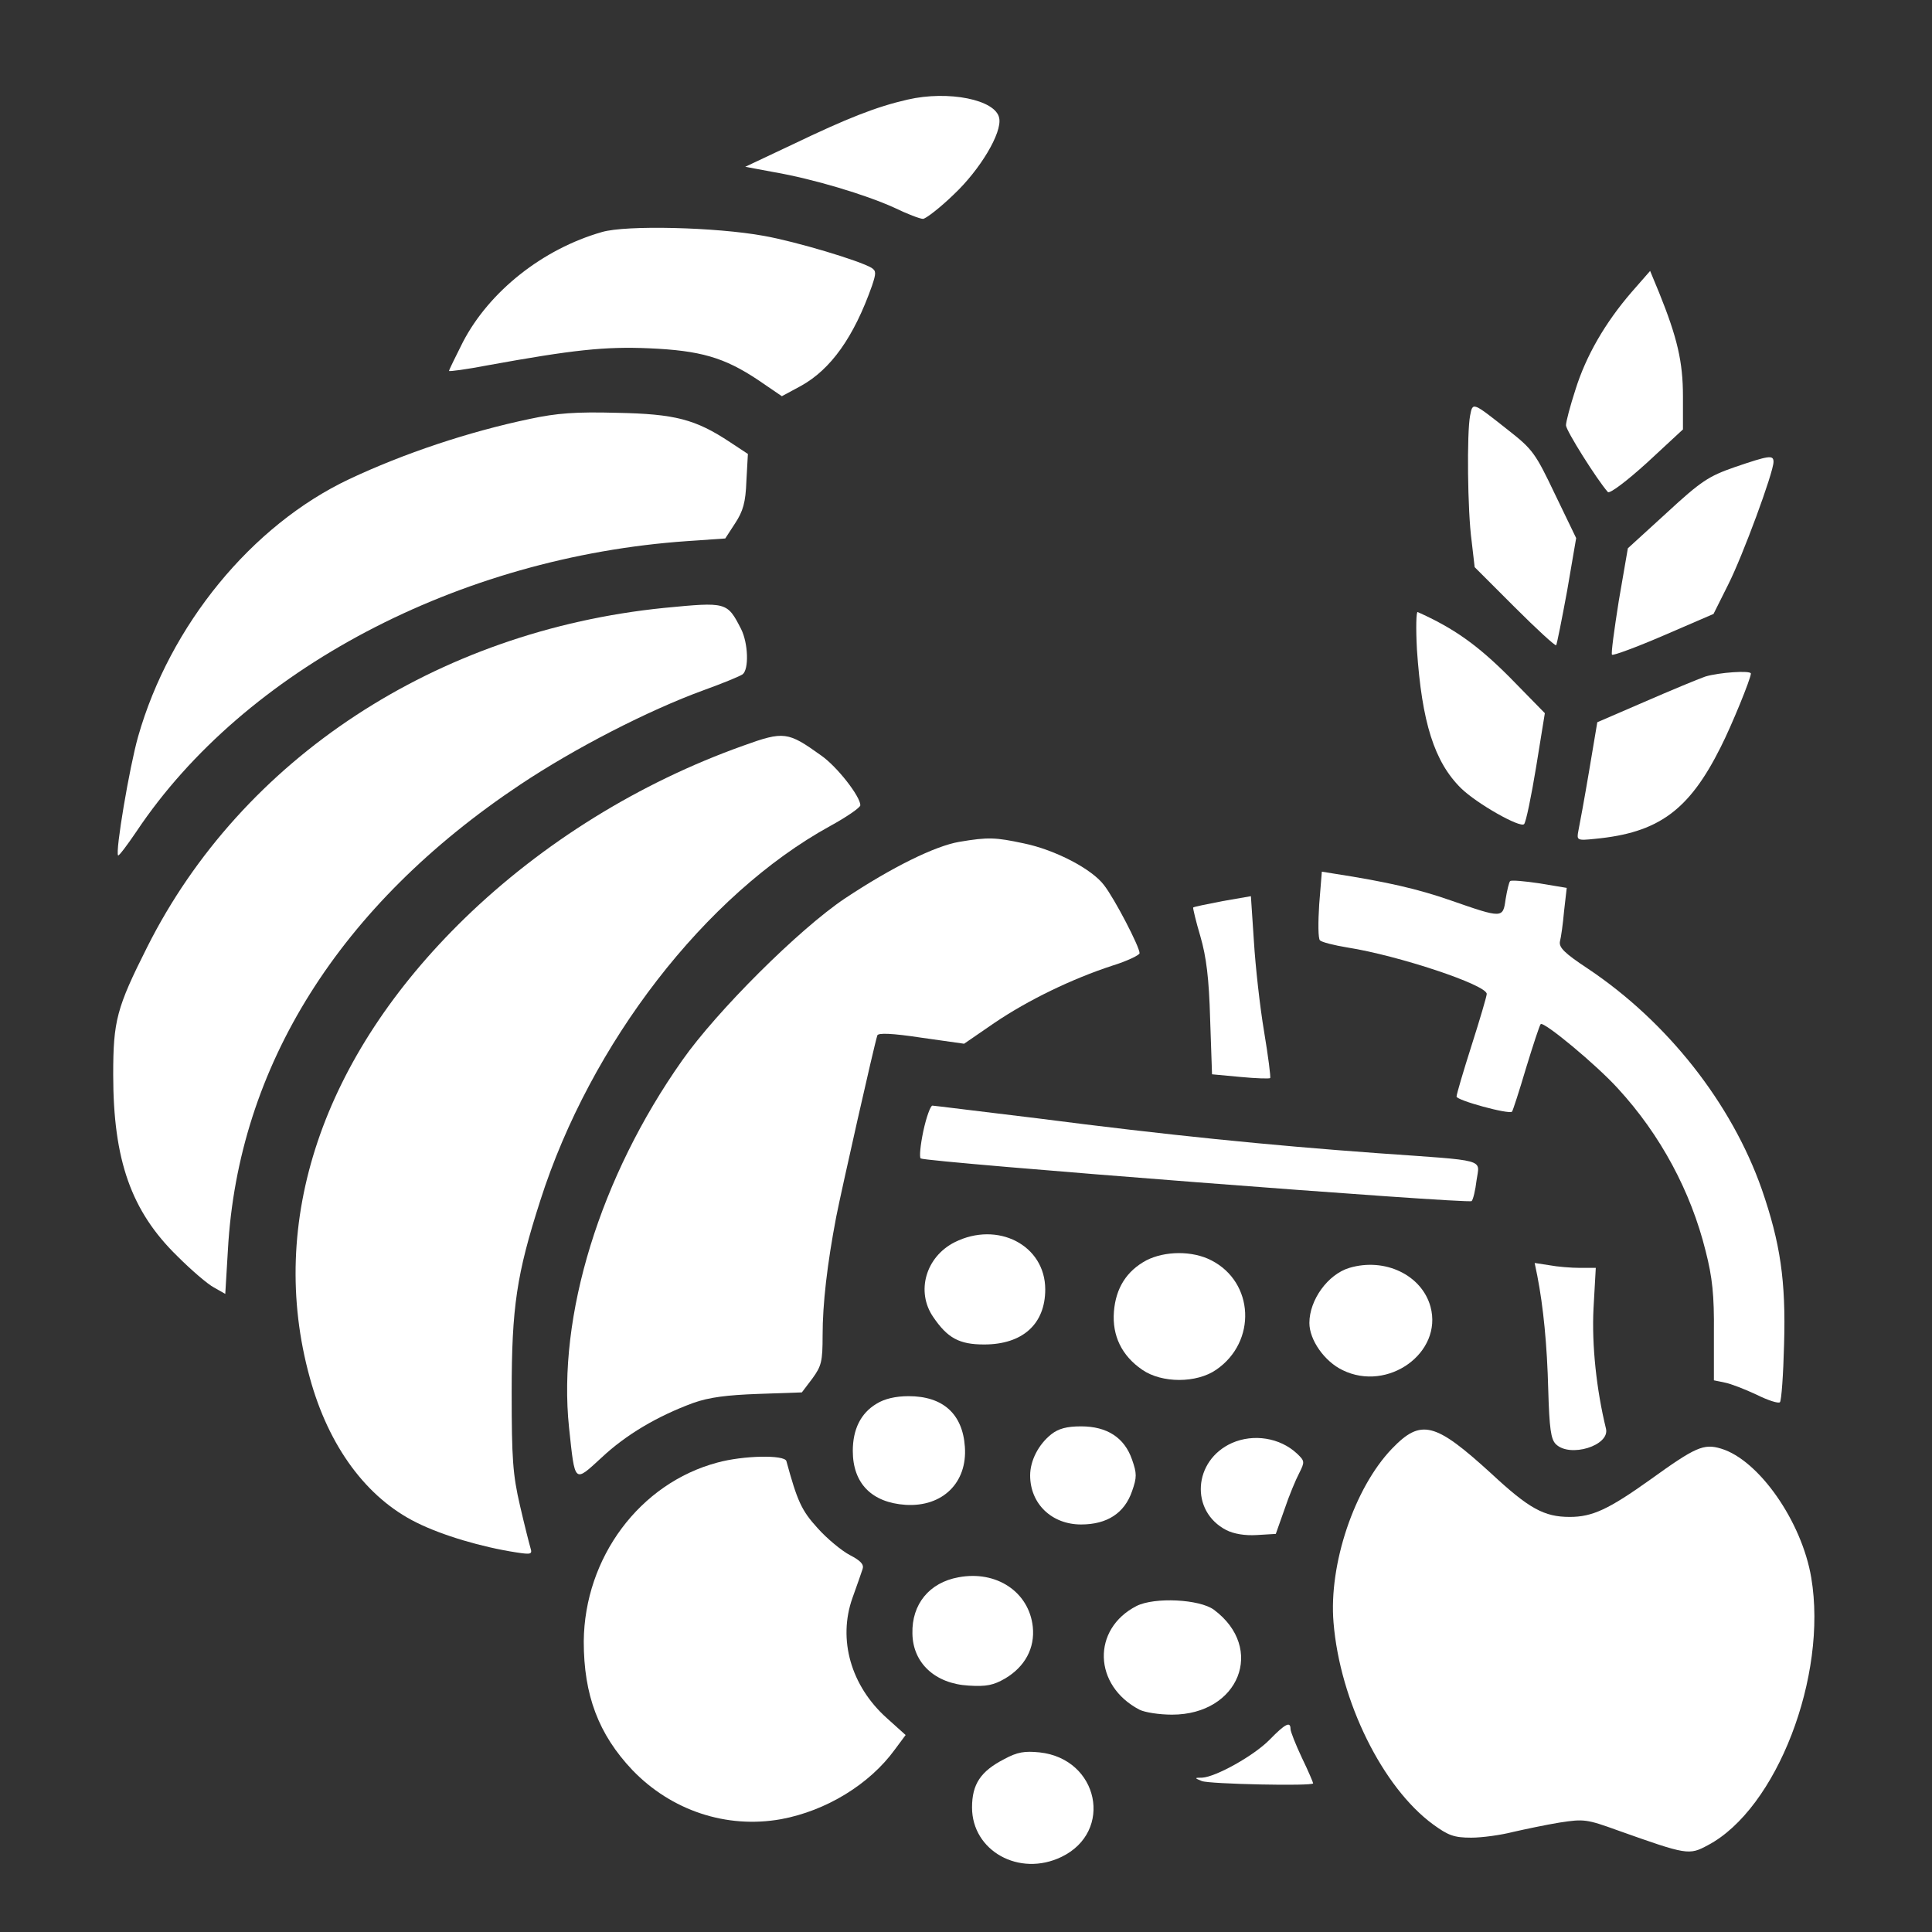 <?xml version="1.0" standalone="no"?>
<!DOCTYPE svg PUBLIC "-//W3C//DTD SVG 20010904//EN"
 "http://www.w3.org/TR/2001/REC-SVG-20010904/DTD/svg10.dtd">
<svg version="1.0" xmlns="http://www.w3.org/2000/svg"
 width="512pt" height="512pt" viewBox="0 0 512 512"
 preserveAspectRatio="xMidYMid meet">
<rect x="0" y="0" width="512" height="512" fill="#333333" stroke="none"/>
<g transform="translate(0,512) scale(0.1,-0.1)"
fill="#ffffff" stroke="none">
<path d="M2405 4856 c-83 -19 -159 -49 -305 -119 l-125 -59 75 -14 c105 -18
244 -60 319 -94 35 -17 69 -30 77 -30 7 0 45 29 82 65 69 65 128 163 120 202
-9 49 -135 74 -243 49z"/>
<path d="M1595 4505 c-157 -45 -298 -157 -368 -291 -20 -40 -37 -74 -37 -77 0
-2 46 4 103 15 226 41 310 50 427 45 136 -6 199 -24 289 -84 l63 -43 50 27
c80 44 141 130 189 266 11 33 11 39 -1 47 -31 19 -201 70 -286 85 -126 23
-365 29 -429 10z"/>
<path d="M4324 4346 c-70 -81 -121 -169 -149 -259 -14 -43 -25 -85 -25 -94 0
-14 82 -144 111 -177 5 -5 50 29 104 78 l95 88 0 88 c0 91 -15 155 -63 274
l-24 58 -49 -56z"/>
<path d="M3896 4019 c-9 -46 -7 -253 4 -333 l8 -69 106 -106 c58 -58 107 -103
110 -101 2 3 15 68 29 144 l24 140 -56 116 c-52 109 -59 119 -124 170 -95 75
-94 75 -101 39z"/>
<path d="M1405 4010 c-163 -34 -336 -92 -480 -160 -258 -122 -475 -387 -559
-682 -23 -81 -61 -306 -53 -315 2 -2 24 27 49 64 286 428 853 727 1459 769
l101 7 26 40 c21 32 28 55 30 112 l4 72 -47 31 c-92 61 -146 75 -300 78 -109
3 -160 -1 -230 -16z"/>
<path d="M4597 3882 c-69 -24 -89 -37 -180 -121 l-103 -94 -24 -139 c-12 -76
-21 -141 -18 -143 3 -3 65 20 137 51 l132 57 39 78 c38 75 120 297 120 325 0
19 -12 17 -103 -14z"/>
<path d="M1760 3509 c-603 -61 -1119 -399 -1370 -899 -81 -161 -90 -195 -90
-338 0 -227 48 -362 170 -481 37 -37 80 -74 97 -83 l30 -17 7 117 c27 486 296
914 775 1233 144 96 338 196 486 250 50 18 96 37 103 42 17 13 15 82 -4 120
-37 72 -38 72 -204 56z"/>
<path d="M3755 3399 c13 -193 46 -298 117 -368 42 -41 157 -106 167 -95 5 5
19 73 32 152 l23 142 -94 96 c-85 85 -147 129 -243 172 -4 2 -5 -43 -2 -99z"/>
<path d="M4519 3327 c-20 -7 -92 -37 -161 -67 l-125 -54 -22 -131 c-12 -71
-25 -142 -28 -156 -5 -26 -4 -27 44 -22 168 16 249 75 333 243 29 57 80 182
80 195 0 9 -85 3 -121 -8z"/>
<path d="M1970 3144 c-275 -98 -532 -257 -739 -458 -377 -367 -524 -804 -410
-1217 50 -183 151 -319 283 -384 68 -34 173 -65 264 -79 39 -6 43 -5 38 11 -3
10 -16 61 -28 113 -19 82 -22 124 -22 300 0 226 13 313 76 509 133 416 437
810 768 992 44 24 80 49 80 55 0 23 -61 102 -104 132 -88 63 -98 65 -206 26z"/>
<path d="M2542 2889 c-64 -11 -178 -67 -303 -150 -121 -81 -339 -298 -431
-429 -218 -309 -331 -677 -300 -973 16 -150 13 -147 86 -80 65 61 148 110 243
145 42 15 89 21 173 24 l115 4 28 37 c24 33 27 45 27 114 0 84 12 188 36 314
14 71 100 453 109 481 2 7 38 6 117 -6 l113 -16 80 55 c90 61 206 117 313 152
39 12 72 28 72 33 0 17 -66 144 -94 180 -32 43 -130 94 -213 111 -75 16 -94
17 -171 4z"/>
<path d="M3496 2723 c-3 -47 -3 -90 2 -95 5 -5 37 -13 73 -19 134 -21 369 -99
369 -123 0 -6 -18 -67 -40 -136 -22 -69 -40 -130 -40 -136 0 -10 139 -48 147
-40 2 2 19 54 37 115 19 62 36 114 39 117 8 8 148 -108 205 -171 113 -123 193
-273 232 -430 18 -70 23 -118 22 -216 l0 -127 29 -6 c16 -3 54 -18 84 -32 30
-15 58 -24 62 -20 4 4 9 73 11 154 5 168 -10 268 -59 410 -80 228 -250 444
-461 585 -62 41 -77 56 -74 72 3 11 8 47 11 81 l7 61 -72 12 c-40 6 -75 9 -78
6 -3 -3 -8 -24 -12 -48 -7 -51 -8 -51 -146 -3 -86 30 -168 49 -310 71 l-31 5
-7 -87z"/>
<path d="M3240 2732 c-41 -8 -76 -15 -78 -17 -1 -1 7 -36 19 -76 16 -55 23
-112 26 -220 l5 -146 75 -7 c42 -4 77 -5 79 -3 2 2 -5 57 -16 123 -11 65 -23
173 -27 239 l-8 120 -75 -13z"/>
<path d="M2447 2123 c-8 -38 -11 -70 -7 -73 16 -10 1453 -121 1460 -113 4 4
10 29 13 55 8 58 33 51 -263 72 -289 21 -557 48 -898 92 -150 18 -277 34 -281
34 -5 0 -16 -30 -24 -67z"/>
<path d="M2530 1828 c-77 -39 -103 -131 -57 -198 38 -56 69 -73 135 -73 102 0
162 54 162 146 0 117 -126 182 -240 125z"/>
<path d="M3038 1780 c-52 -28 -81 -73 -86 -136 -5 -64 21 -117 75 -154 52 -36
144 -36 196 0 108 74 101 232 -13 290 -50 26 -123 25 -172 0z"/>
<path d="M3576 1760 c-57 -17 -106 -85 -106 -146 0 -45 40 -102 88 -125 120
-59 266 46 233 168 -23 84 -121 131 -215 103z"/>
<path d="M4074 1739 c16 -82 26 -183 29 -302 3 -103 7 -131 20 -144 37 -37
144 -4 133 41 -25 102 -38 221 -33 319 l6 107 -42 0 c-23 0 -60 3 -81 7 l-39
6 7 -34z"/>
<path d="M2323 1400 c-42 -25 -63 -68 -63 -125 0 -86 50 -137 140 -143 98 -6
164 59 157 154 -6 87 -58 134 -149 134 -35 0 -64 -7 -85 -20z"/>
<path d="M2786 1319 c-34 -27 -56 -70 -56 -109 0 -75 57 -130 135 -130 69 0
115 30 135 88 13 37 13 47 0 84 -20 58 -66 88 -135 88 -38 0 -60 -6 -79 -21z"/>
<path d="M3689 1281 c-100 -104 -168 -307 -155 -461 17 -208 130 -437 264
-535 40 -29 55 -35 101 -35 29 0 79 7 110 15 31 7 87 19 124 25 65 10 72 9
155 -21 183 -65 188 -66 238 -39 182 96 318 448 274 709 -25 149 -139 312
-239 342 -46 14 -68 4 -186 -81 -112 -80 -155 -100 -215 -100 -68 0 -108 22
-208 115 -149 136 -186 146 -263 66z"/>
<path d="M3265 1296 c-103 -46 -112 -181 -15 -231 20 -10 49 -15 81 -13 l50 3
23 65 c12 36 30 79 39 96 15 30 15 32 -6 52 -45 42 -115 53 -172 28z"/>
<path d="M1901 1244 c-206 -55 -352 -252 -354 -474 0 -142 39 -246 129 -341
103 -107 249 -156 394 -130 119 22 234 92 301 184 l29 39 -50 45 c-95 85 -130
208 -91 318 12 33 24 68 27 77 4 12 -5 22 -34 37 -21 11 -60 43 -85 71 -43 47
-54 72 -83 178 -5 17 -114 15 -183 -4z"/>
<path d="M2540 940 c-77 -14 -124 -71 -122 -149 1 -78 60 -133 149 -138 47 -3
66 1 97 19 52 31 79 80 73 137 -10 92 -96 150 -197 131z"/>
<path d="M3012 864 c-119 -61 -115 -211 8 -275 14 -7 52 -13 86 -13 178 0 248
176 111 278 -38 28 -157 34 -205 10z"/>
<path d="M3365 510 c-42 -43 -143 -99 -179 -101 -21 0 -21 -1 -1 -9 20 -8 295
-14 295 -6 0 2 -13 33 -30 68 -16 34 -30 69 -30 76 0 21 -14 14 -55 -28z"/>
<path d="M2661 458 c-62 -32 -85 -66 -85 -128 0 -115 125 -185 237 -131 139
67 99 260 -58 277 -40 4 -59 1 -94 -18z"/>
</g>
</svg>
